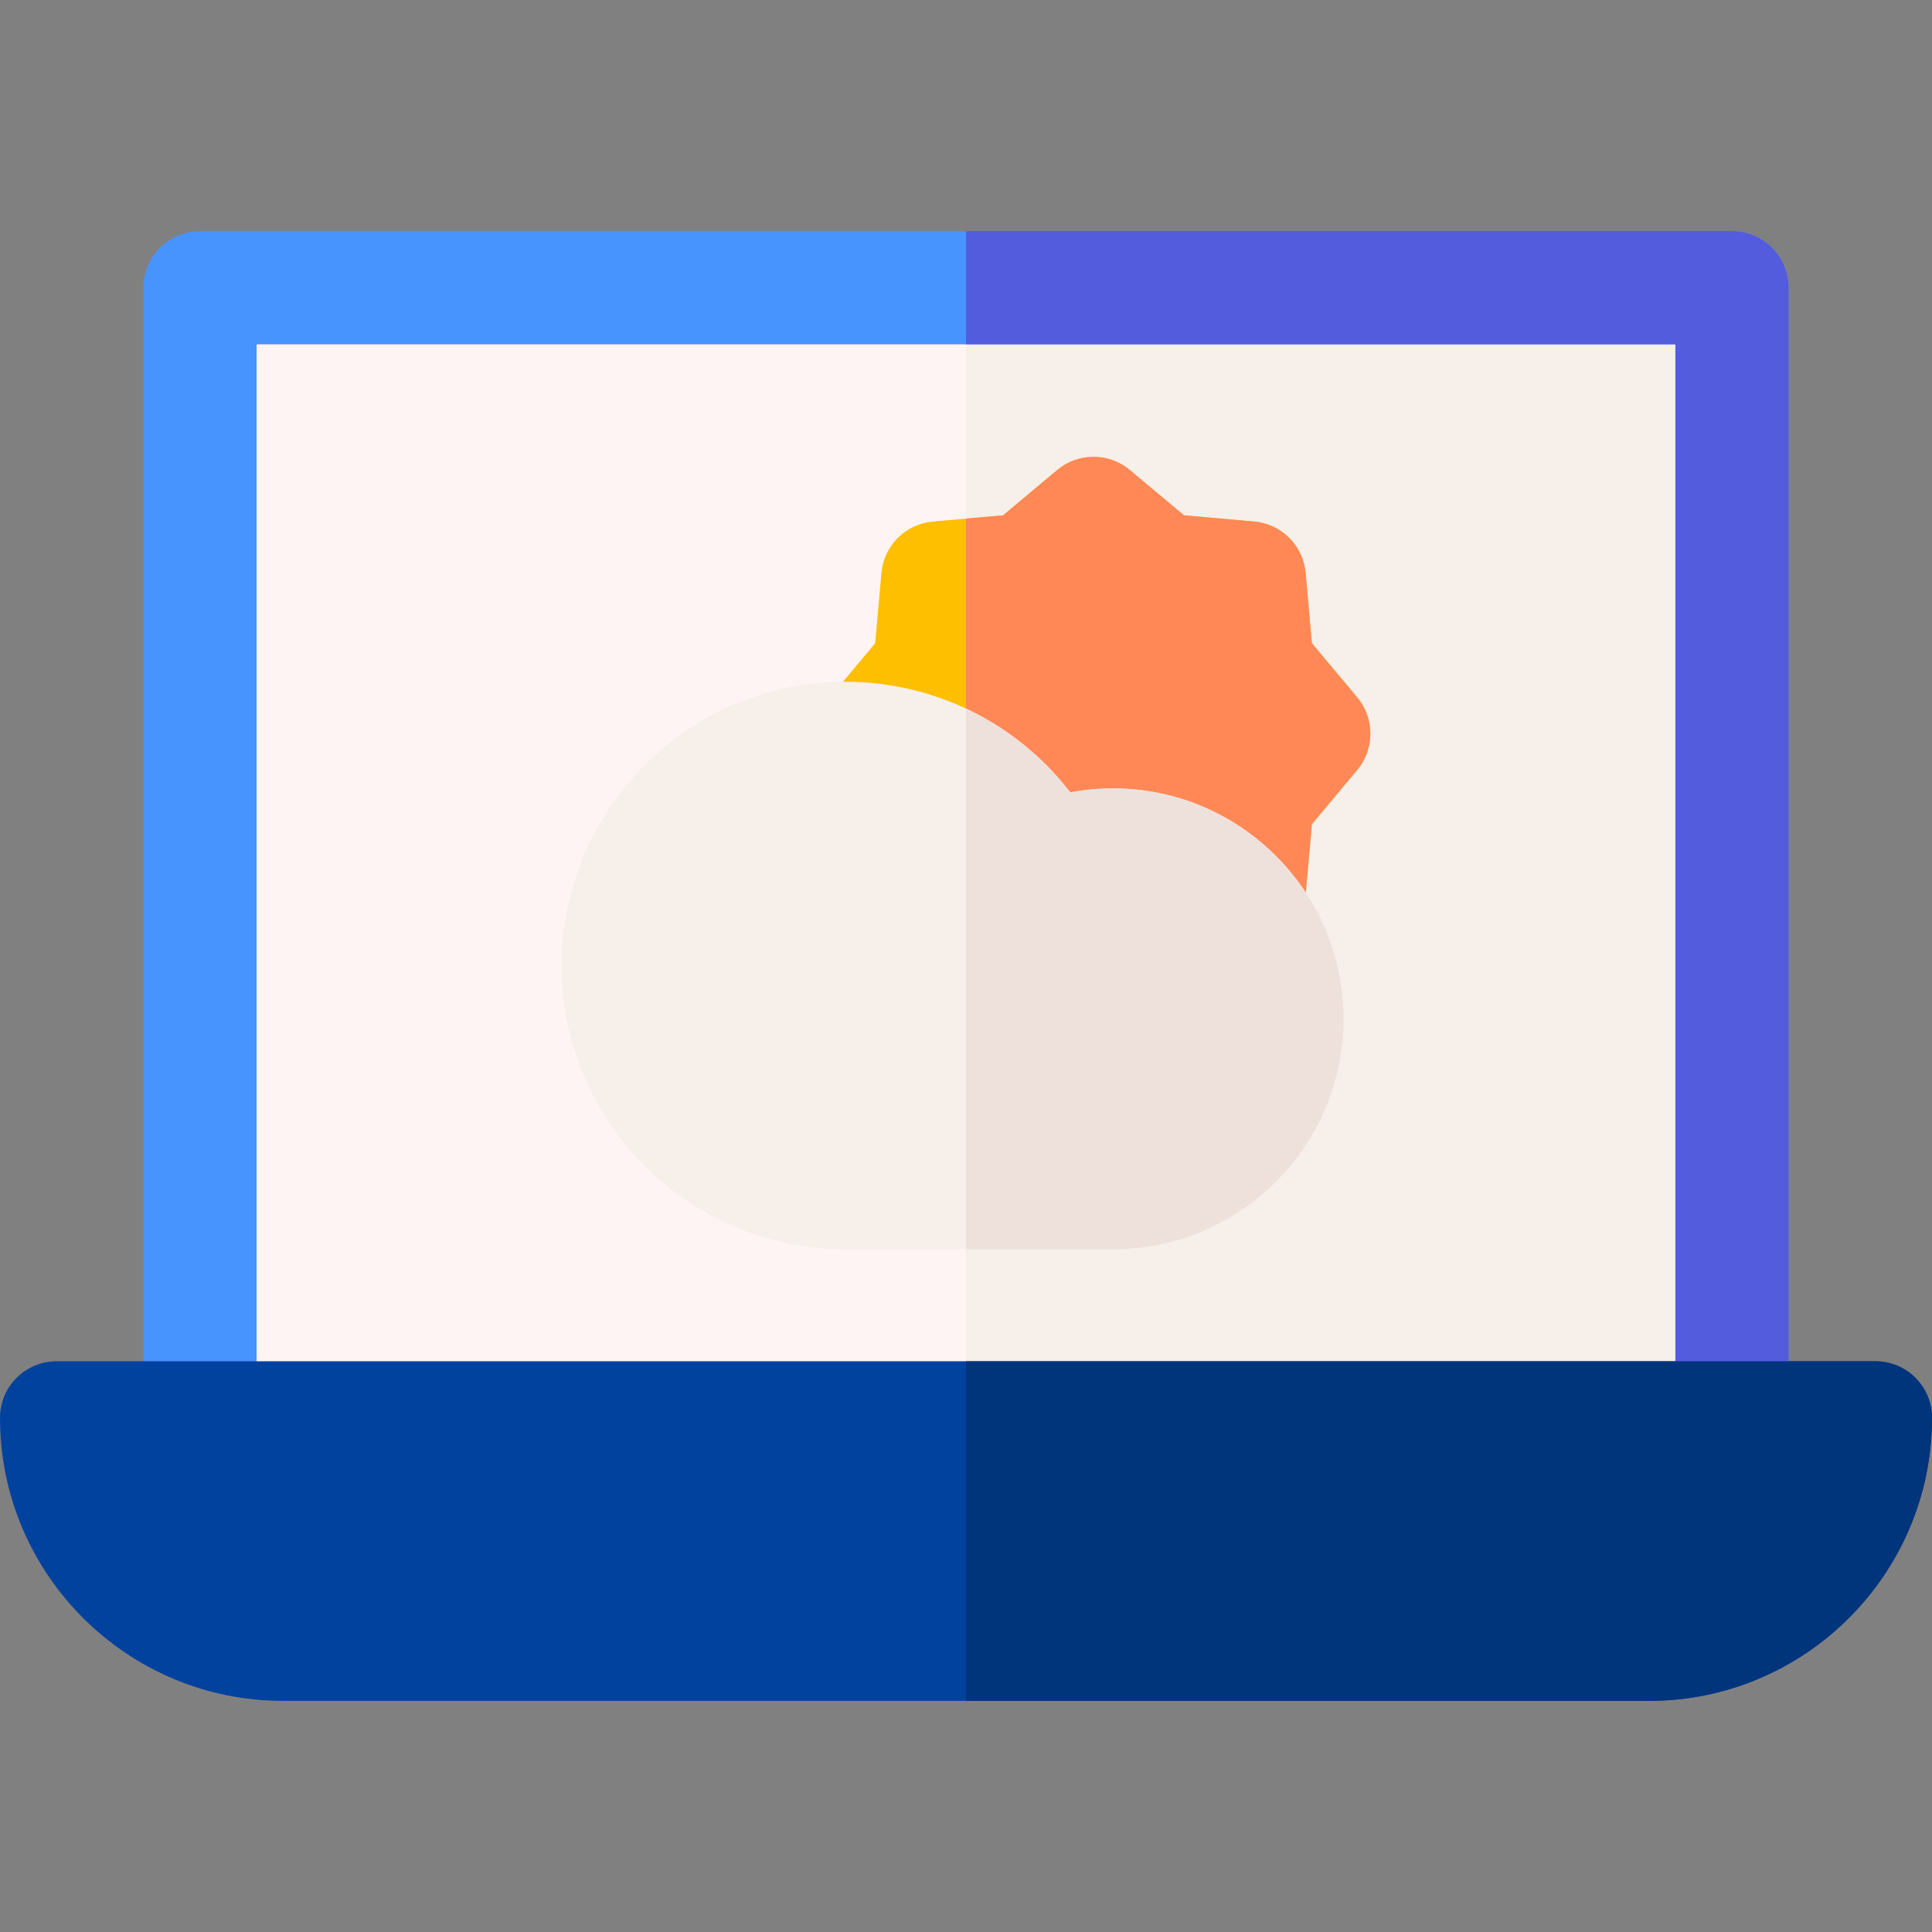 <svg id="Layer_1" enable-background="new 0 0 512 512" height="512" viewBox="0 0 512 512" width="512" xmlns="http://www.w3.org/2000/svg"><rect x="0" y="0" width="512" height="512" fill="#808080" stroke="none"/><g><path clip-rule="evenodd" d="m60.66 87.001h399.319v303.749h-399.319z" fill="#fff4f4" fill-rule="evenodd"/><path clip-rule="evenodd" d="m256 87.001h203.979v303.749h-203.979z" fill="#f6efea" fill-rule="evenodd"/><g><path d="m459 406.25h-406c-8.284 0-15-6.716-15-15v-315c0-8.284 6.716-15 15-15h406c8.284 0 15 6.716 15 15v315c0 8.284-6.716 15-15 15zm-391-30h376v-285h-376z" fill="#4793ff"/></g><g><path d="m437 450.75h-362c-41.355 0-75-33.645-75-75 0-8.284 6.716-15 15-15h482c8.284 0 15 6.716 15 15 0 41.355-33.645 75-75 75z" fill="#00429d"/></g><g><path d="m289.797 267.79c-3.421 0-6.841-1.165-9.627-3.497l-14.341-12.001-18.627-1.654c-7.236-.644-12.972-6.379-13.614-13.614l-1.653-18.627-12.001-14.34c-4.662-5.571-4.662-13.683 0-19.254l12.001-14.34 1.653-18.627c.643-7.236 6.378-12.972 13.614-13.615l18.627-1.654 14.341-12.001c5.572-4.662 13.683-4.663 19.253-.001l14.343 12.002 18.626 1.654c7.236.644 12.971 6.378 13.614 13.614l1.654 18.627 12.001 14.341c4.662 5.571 4.662 13.683 0 19.254l-12.001 14.341-1.654 18.626c-.644 7.236-6.378 12.971-13.614 13.614l-18.626 1.654-14.343 12.002c-2.785 2.33-6.206 3.496-9.626 3.496z" fill="#fdbf00"/></g><path d="m359.661 184.803-12.001-14.341-1.654-18.627c-.644-7.236-6.378-12.971-13.614-13.614l-18.626-1.654-14.343-12.002c-5.57-4.662-13.681-4.661-19.253.001l-14.341 12.001-9.829.872v113.98l9.829.873 14.341 12.001c2.786 2.332 6.206 3.497 9.627 3.497 3.42 0 6.841-1.166 9.626-3.496l14.343-12.002 18.626-1.654c7.236-.644 12.971-6.378 13.614-13.614l1.654-18.626 12.001-14.341c4.662-5.572 4.662-13.683 0-19.254z" fill="#ff8856"/><path d="m459 61.25h-203v30h188v285h-188v30h203c8.284 0 15-6.716 15-15v-315c0-8.284-6.716-15-15-15z" fill="#525cdd"/><path d="m497 360.75h-241v90h181c41.355 0 75-33.645 75-75 0-8.284-6.716-15-15-15z" fill="#00347b"/><g><path d="m294.975 331.068h-70.935c-41.465 0-75.198-33.733-75.198-75.198s33.733-75.199 75.198-75.199c23.603 0 45.489 10.985 59.591 29.318 3.715-.699 7.504-1.051 11.344-1.051 33.672 0 61.065 27.394 61.065 61.064 0 33.673-27.394 61.066-61.065 61.066z" fill="#f6efea"/></g><path d="m294.975 208.938c-3.84 0-7.629.352-11.344 1.051-7.371-9.583-16.872-17.153-27.631-22.201v143.28h38.975c33.672 0 61.065-27.394 61.065-61.065s-27.394-61.065-61.065-61.065z" fill="#eee1dc"/></g></svg>